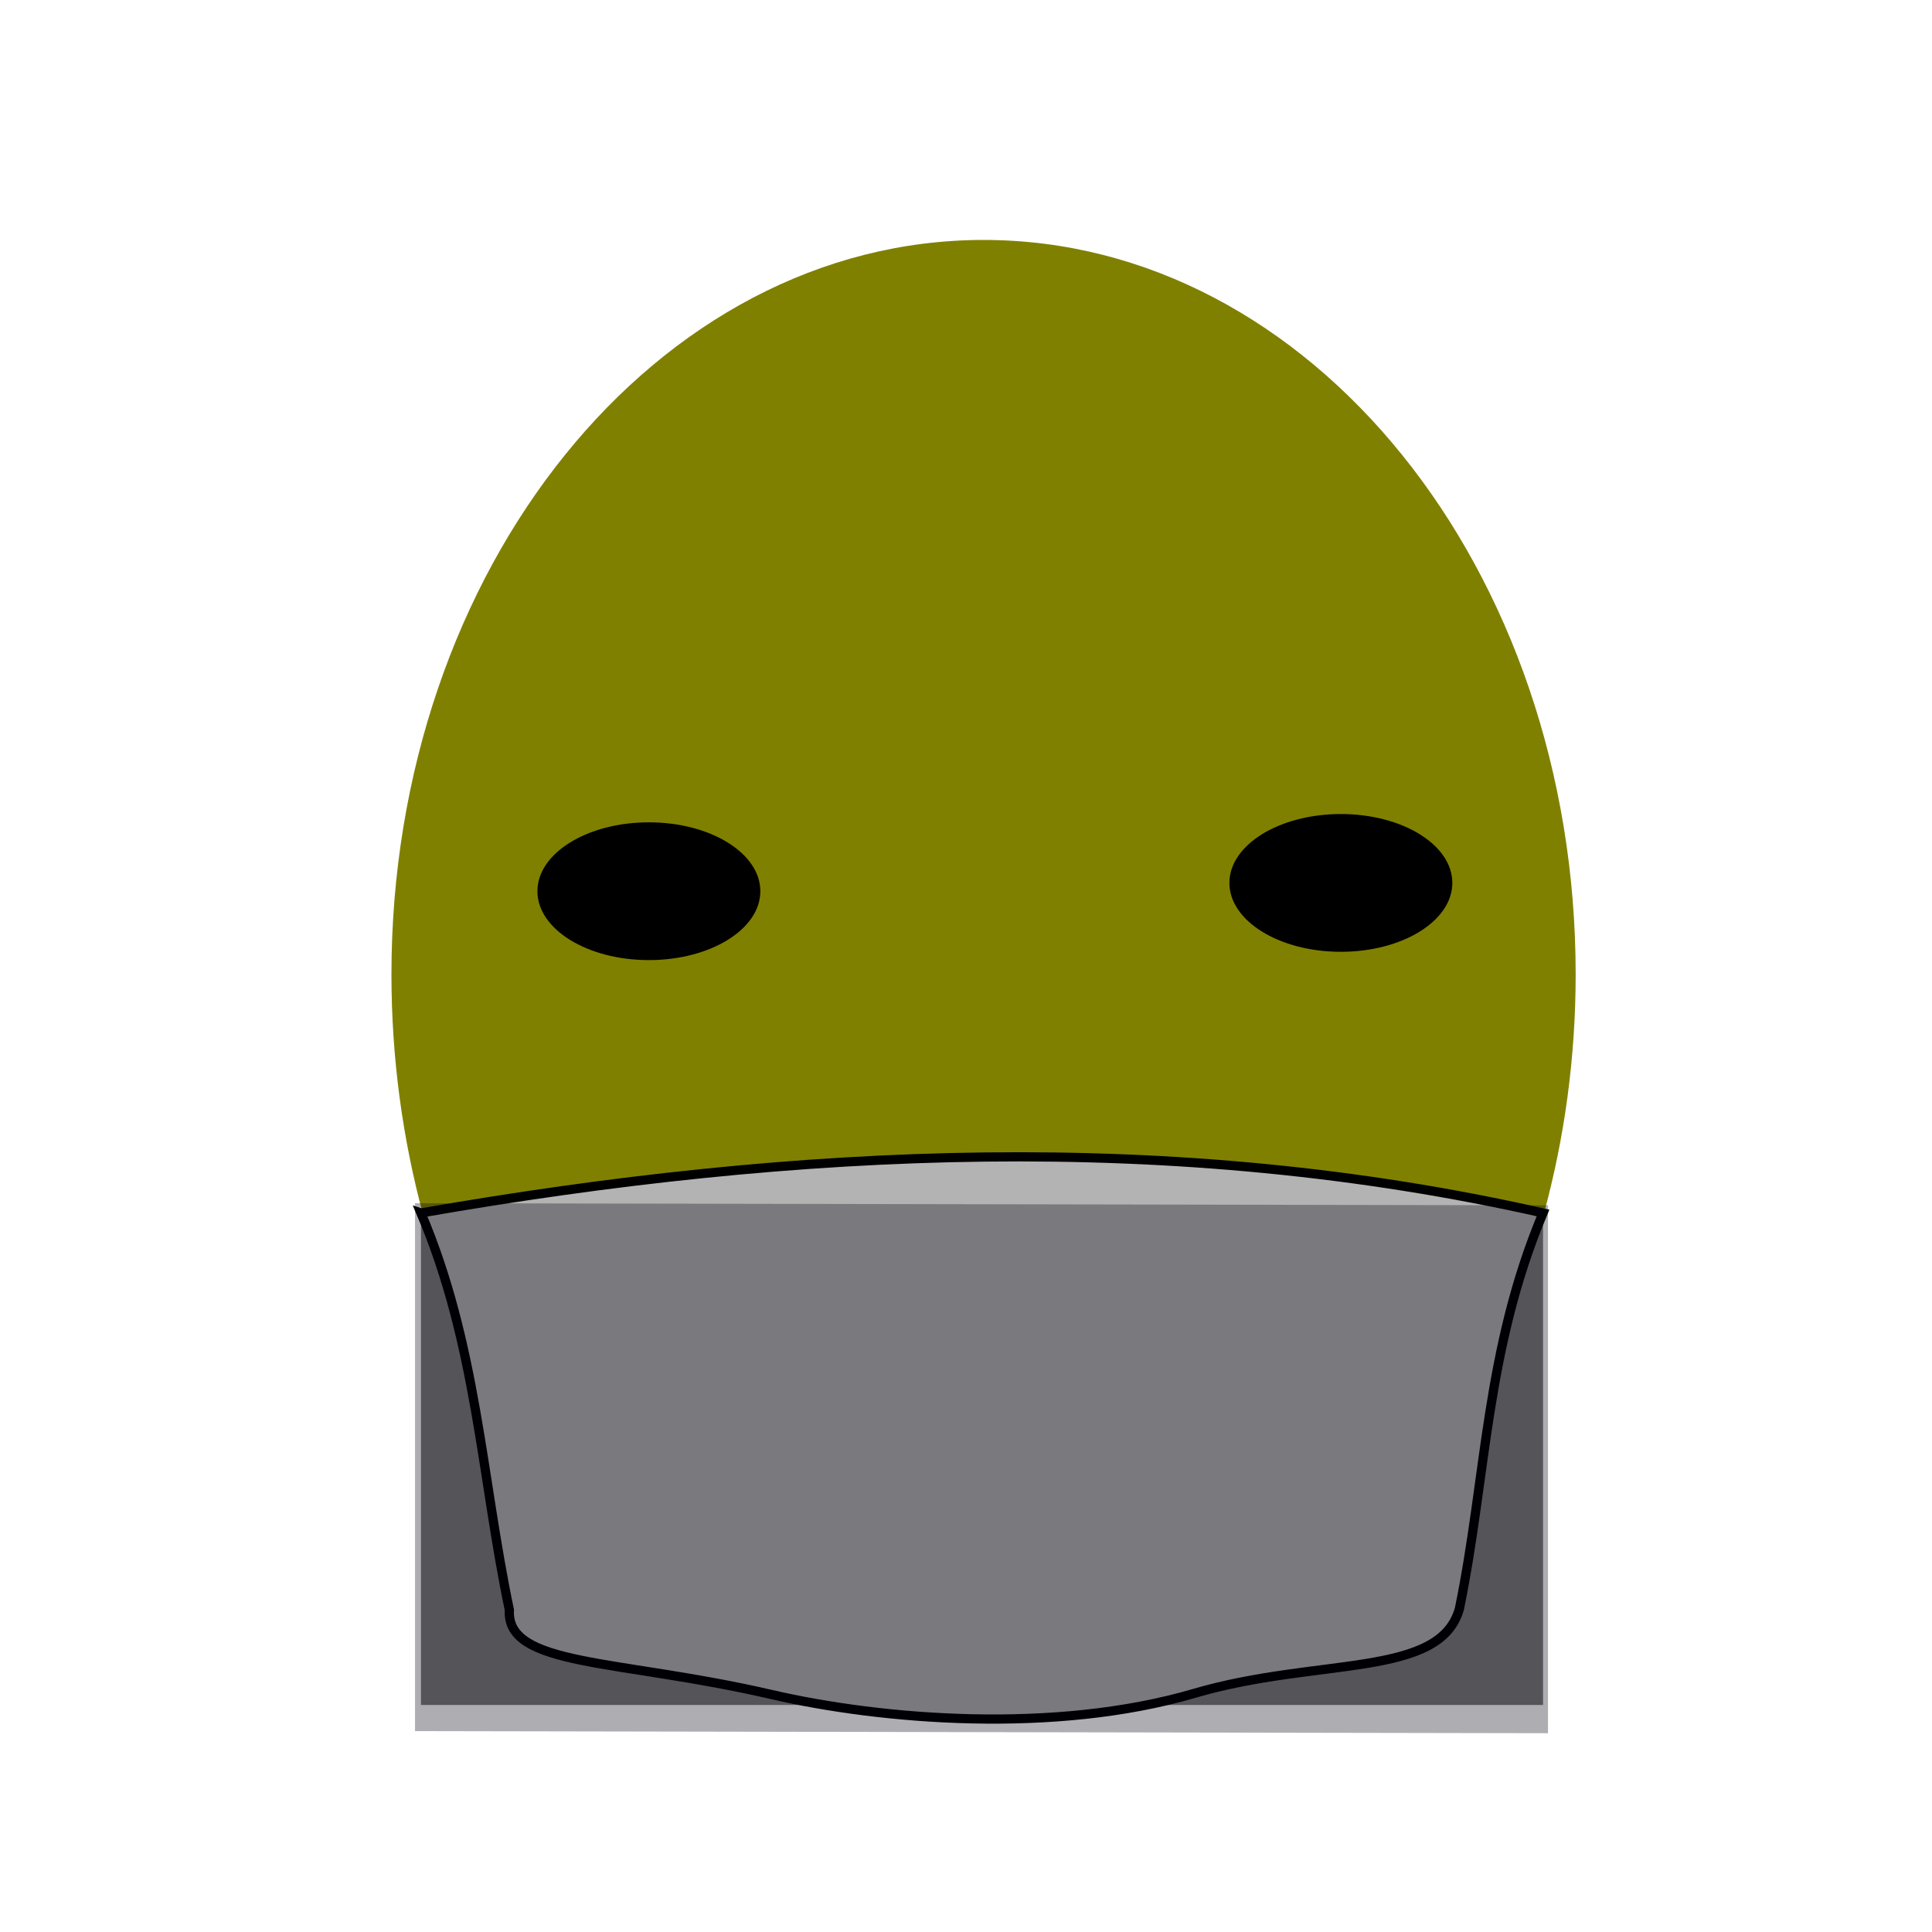 <?xml version="1.0" encoding="UTF-8" standalone="no"?>
<svg
   xmlns:dc="http://purl.org/dc/elements/1.1/"
   xmlns:cc="http://creativecommons.org/ns#"
   xmlns:rdf="http://www.w3.org/1999/02/22-rdf-syntax-ns#"
   xmlns:svg="http://www.w3.org/2000/svg"
   xmlns="http://www.w3.org/2000/svg"
   xmlns:sodipodi="http://sodipodi.sourceforge.net/DTD/sodipodi-0.dtd"
   xmlns:inkscape="http://www.inkscape.org/namespaces/inkscape"
   sodipodi:docname="4.svg"
   inkscape:version="0.92+devel (cebbbba6da, 2018-12-20)"
   id="svg707"
   version="1.1"
   viewBox="0 0 210 210"
   height="210mm"
   width="210mm">
  <defs
     id="defs701" />
  <sodipodi:namedview
     inkscape:window-maximized="1"
     inkscape:window-y="0"
     inkscape:window-x="0"
     inkscape:window-height="738"
     inkscape:window-width="1366"
     showgrid="false"
     inkscape:document-rotation="0"
     inkscape:current-layer="contents"
     inkscape:document-units="mm"
     inkscape:cy="535.53072"
     inkscape:cx="521.21736"
     inkscape:zoom="0.87903638"
     inkscape:pageshadow="2"
     inkscape:pageopacity="0.0"
     borderopacity="1.0"
     bordercolor="#666666"
     pagecolor="#ffffff"
     id="base" />
  <style
     id="style4623">
  .skin_color { fill: #b3b3b3 !important; }
  .skin_color_outline { stroke: black !important; }
  </style>
  <g
     sodipodi:insensitive="true"
     style="display:inline"
     inkscape:label="hints"
     id="layer7"
     inkscape:groupmode="layer">
    <path
       sodipodi:nodetypes="csssssc"
       inkscape:connector-curvature="0"
       id="path10811"
       d="m 171.268,105.914 c 0,9.055 -1.224,17.842 -3.478,26.091 -8.719,31.915 -28.818,15.925 -57.063,15.925 -28.202,0 -56.065,16.063 -64.708,-15.78 -2.25,-8.29 -3.471,-17.128 -3.471,-26.236 -3e-6,-44.091 28.815,-79.833 64.36,-79.833 35.545,-3e-6 64.36,35.742 64.36,79.833"
       style="fill:#808000;stroke-width:0.265" />
    <ellipse
       ry="7.488"
       rx="12.116"
       cy="96.871"
       cx="70.53"
       id="path10813"
       style="stroke-width:0.265" />
    <ellipse
       ry="7.488"
       rx="12.116"
       cy="95.969"
       cx="145.746"
       id="path10813-1"
       style="display:inline;stroke-width:0.265" />
  </g>
  <g
     sodipodi:insensitive="true"
     style="display:inline;opacity:0.51"
     id="guide"
     inkscape:groupmode="layer"
     inkscape:label="guide">
    <rect
       y="131.843"
       x="45.756"
       height="53.481"
       width="121.965"
       id="rect259"
       style="fill-rule:evenodd;stroke-width:0.228" />
  </g>
  <g
     inkscape:groupmode="layer"
     id="contents"
     inkscape:label="contents"
     style="display:inline;opacity:0.998">
    <path
       d="m 45.755,131.843 c 6.055,14.25 6.593,28.761 9.611,43.155 -0.365,6.21 11.759,5.312 28.492,9.189 11.95,2.768 30.793,4.319 45.955,-0.126 13.48,-3.952 26.694,-1.628 28.817,-9.191 2.944,-14.325 2.82,-28.046 9.089,-43.026 -40.12,-9.06 -80.951,-7.155 -121.963,-5.4e-4 z"
       id="path250"
       inkscape:connector-curvature="0"
       sodipodi:nodetypes="ccssccc"
       class="skin_color skin_color_outline" />
    <path
       sodipodi:nodetypes="ccccc"
       style="display:inline;vector-effect:none;fill:#00000f;fill-opacity:0.32;stroke-width:0.265;"
       d="m 45.111,130.783 123.148,0.229 v 57.381 L 45.111,188.164 Z"
       id="guide_beard"
       inkscape:connector-curvature="0"
       inkscape:label="#rect417" />
  </g>
</svg>
